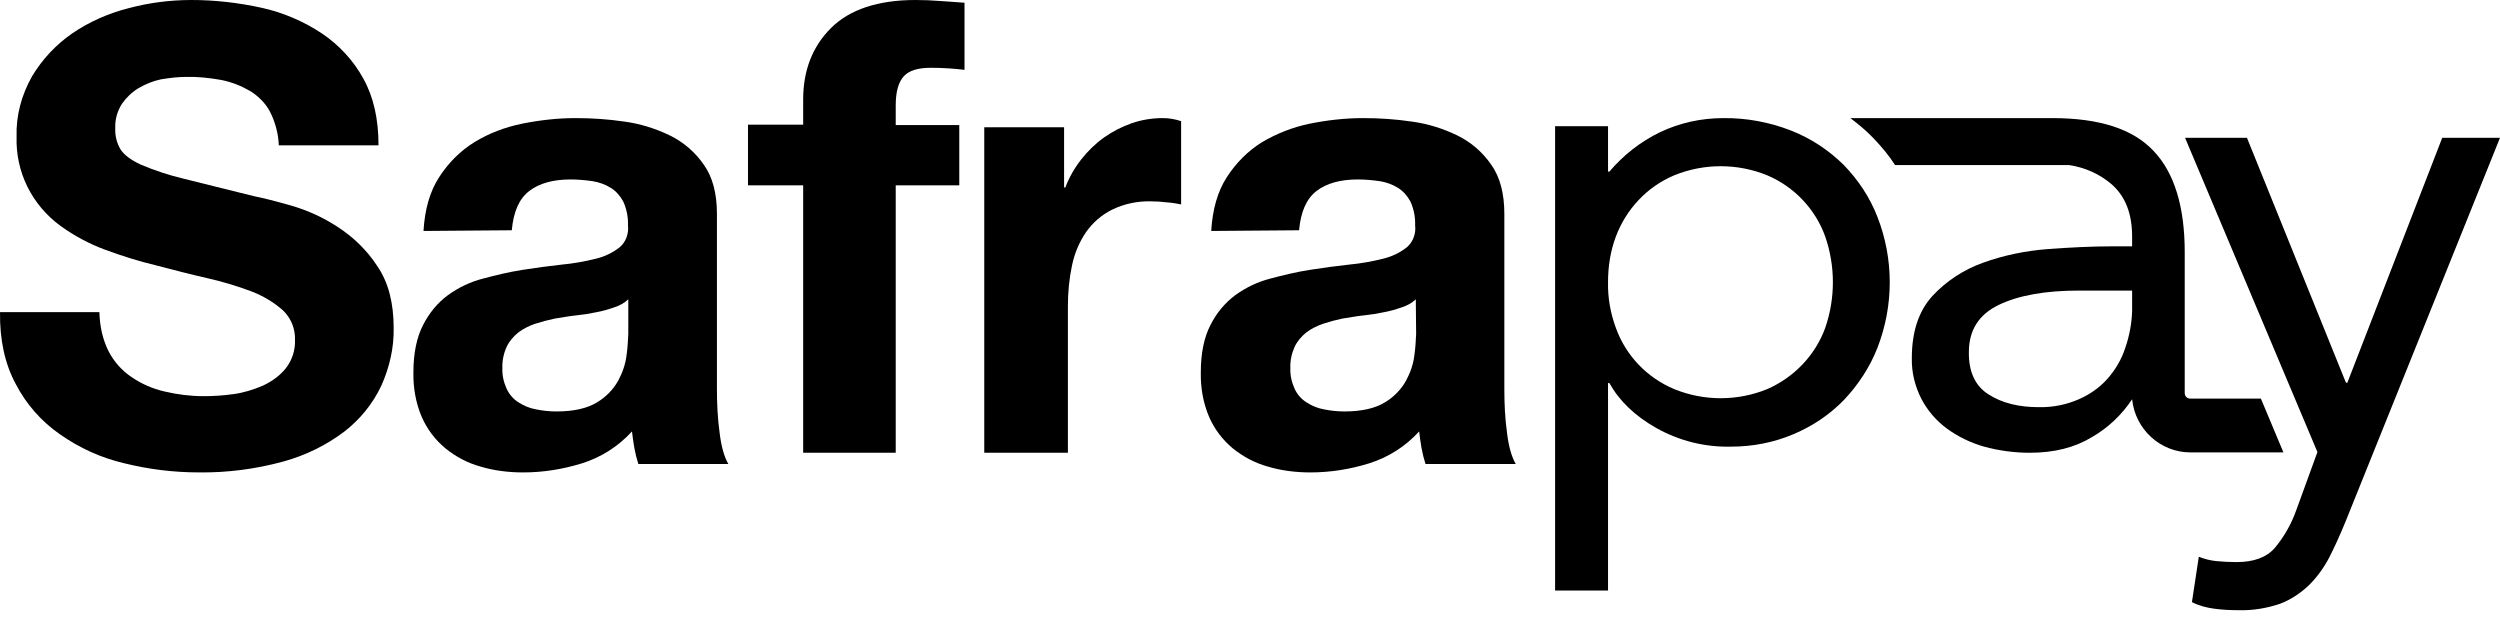 <svg width="145" height="36" viewBox="0 0 145 36" fill="none" xmlns="http://www.w3.org/2000/svg">
<path d="M90.196 7.319H93.266V9.952H93.345C94.157 8.997 95.148 8.217 96.276 7.67C97.425 7.124 98.673 6.851 99.941 6.851C101.287 6.832 102.634 7.085 103.882 7.573C105.031 8.022 106.06 8.704 106.932 9.562C107.783 10.44 108.457 11.454 108.893 12.585C109.843 15.023 109.843 17.714 108.893 20.171C108.457 21.283 107.783 22.316 106.952 23.194C106.12 24.052 105.13 24.715 104.02 25.183C102.872 25.671 101.644 25.905 100.416 25.905C98.891 25.944 97.405 25.573 96.079 24.832C94.831 24.13 93.92 23.253 93.345 22.219H93.266V34.252H90.196V7.319ZM93.266 16.368C93.246 17.265 93.405 18.163 93.722 19.021C94.296 20.62 95.524 21.907 97.108 22.57C98.831 23.272 100.772 23.272 102.495 22.57C104.06 21.887 105.288 20.6 105.862 19.021C106.456 17.304 106.456 15.432 105.862 13.716C105.288 12.117 104.06 10.83 102.495 10.167C100.772 9.465 98.831 9.465 97.108 10.167C95.524 10.83 94.316 12.136 93.722 13.716C93.405 14.555 93.266 15.452 93.266 16.368Z" fill="black"/>
<path d="M131.131 23.117H127.031C126.852 23.117 126.714 22.978 126.714 22.799V14.626C126.714 12.001 126.12 10.032 124.911 8.759C123.703 7.467 121.742 6.85 119.028 6.85H107.321C107.796 7.208 108.252 7.586 108.668 8.024C109.123 8.501 109.559 9.018 109.916 9.575H120.018C120.93 9.714 121.781 10.092 122.475 10.688C123.267 11.384 123.663 12.379 123.663 13.731V14.288H122.475C121.346 14.288 120.117 14.348 118.77 14.447C117.483 14.546 116.215 14.805 115.007 15.242C113.897 15.64 112.887 16.296 112.075 17.171C111.283 18.046 110.886 19.24 110.886 20.771C110.867 21.586 111.065 22.402 111.441 23.137C111.798 23.814 112.293 24.39 112.907 24.848C113.561 25.325 114.294 25.683 115.066 25.902C115.938 26.14 116.829 26.26 117.721 26.26C119.147 26.26 120.335 25.961 121.346 25.345C122.277 24.808 123.069 24.052 123.663 23.157C123.842 24.907 125.307 26.24 127.051 26.24H132.439L131.131 23.117ZM122.237 21.964C121.781 22.481 121.207 22.879 120.573 23.157C119.84 23.476 119.048 23.635 118.236 23.615C117.087 23.615 116.116 23.376 115.343 22.879C114.571 22.402 114.175 21.566 114.195 20.413C114.195 19.16 114.769 18.245 115.918 17.689C117.067 17.132 118.632 16.853 120.593 16.853H123.663V18.027C123.643 18.762 123.505 19.478 123.267 20.174C123.049 20.85 122.693 21.447 122.237 21.964Z" fill="black"/>
<path d="M136.046 30.24C135.727 31.02 135.408 31.723 135.089 32.347C134.77 32.952 134.371 33.499 133.892 33.967C133.414 34.416 132.855 34.787 132.237 35.021C131.479 35.275 130.682 35.411 129.884 35.392C129.425 35.392 128.947 35.372 128.488 35.313C128.009 35.255 127.551 35.138 127.132 34.923L127.531 32.289C127.85 32.425 128.189 32.503 128.528 32.542C128.927 32.581 129.325 32.601 129.724 32.601C130.721 32.601 131.459 32.328 131.938 31.781C132.476 31.137 132.895 30.396 133.174 29.615L134.411 26.219L126.733 7.992H130.323L136.066 22.199H136.146L141.65 7.992H145L136.046 30.24Z" fill="black"/>
<path d="M6.297 20.372C6.603 20.965 7.053 21.478 7.605 21.853C8.177 22.248 8.831 22.544 9.526 22.702C10.262 22.879 11.039 22.978 11.816 22.978C12.388 22.978 12.96 22.939 13.533 22.86C14.126 22.781 14.698 22.603 15.25 22.366C15.761 22.129 16.231 21.794 16.578 21.359C16.946 20.886 17.13 20.313 17.11 19.721C17.13 19.07 16.885 18.457 16.415 18.003C15.883 17.53 15.25 17.155 14.575 16.898C13.737 16.582 12.879 16.326 12 16.128C11.039 15.911 10.058 15.654 9.077 15.398C8.075 15.161 7.073 14.845 6.113 14.49C5.193 14.154 4.314 13.68 3.517 13.108C1.841 11.884 0.9 9.969 0.962 7.936C0.921 6.712 1.248 5.508 1.861 4.422C2.454 3.435 3.251 2.586 4.191 1.935C5.172 1.263 6.297 0.77 7.462 0.474C8.647 0.158 9.874 0 11.1 0C12.47 0 13.839 0.158 15.188 0.454C16.435 0.73 17.621 1.244 18.663 1.935C19.665 2.606 20.503 3.514 21.075 4.56C21.668 5.626 21.954 6.909 21.954 8.429H16.17C16.149 7.758 15.965 7.087 15.659 6.475C15.393 5.981 14.984 5.567 14.493 5.271C13.982 4.975 13.431 4.758 12.838 4.639C12.163 4.521 11.489 4.442 10.794 4.461C10.303 4.461 9.833 4.521 9.342 4.6C8.872 4.698 8.443 4.876 8.034 5.113C7.646 5.35 7.319 5.666 7.073 6.021C6.808 6.435 6.665 6.929 6.685 7.422C6.665 7.857 6.767 8.291 6.992 8.666C7.196 8.982 7.584 9.278 8.177 9.554C8.974 9.89 9.813 10.166 10.651 10.364C11.693 10.62 13.083 10.976 14.78 11.39C15.291 11.489 15.986 11.667 16.885 11.923C17.846 12.2 18.745 12.614 19.563 13.147C20.483 13.739 21.28 14.509 21.873 15.418C22.527 16.365 22.833 17.569 22.833 19.03C22.854 20.175 22.588 21.32 22.118 22.366C21.627 23.412 20.891 24.32 19.972 25.031C18.929 25.821 17.723 26.413 16.435 26.768C14.841 27.203 13.206 27.42 11.55 27.4C10.078 27.4 8.627 27.222 7.196 26.867C5.847 26.551 4.6 25.979 3.476 25.189C2.393 24.439 1.514 23.432 0.921 22.287C0.287 21.122 -0.019 19.721 0.001 18.102H5.765C5.786 18.912 5.949 19.681 6.297 20.372Z" fill="black"/>
<path d="M24.562 13.396C24.64 12.136 24.932 11.099 25.478 10.265C26.003 9.452 26.685 8.761 27.503 8.253C28.36 7.724 29.294 7.379 30.268 7.176C31.281 6.972 32.332 6.85 33.364 6.85C34.319 6.85 35.273 6.911 36.227 7.054C37.142 7.176 38.038 7.46 38.875 7.867C39.654 8.253 40.316 8.822 40.822 9.554C41.329 10.265 41.582 11.221 41.582 12.4V22.563C41.582 23.417 41.621 24.25 41.738 25.104C41.835 25.917 42.01 26.507 42.244 26.913H37.025C36.928 26.608 36.85 26.304 36.792 25.978C36.733 25.653 36.694 25.348 36.655 25.023C35.857 25.897 34.864 26.527 33.754 26.873C32.644 27.218 31.495 27.401 30.346 27.401C29.509 27.401 28.652 27.3 27.853 27.056C27.113 26.852 26.432 26.487 25.828 25.999C25.244 25.511 24.777 24.901 24.465 24.19C24.114 23.377 23.959 22.482 23.978 21.588C23.978 20.47 24.173 19.555 24.543 18.843C24.893 18.152 25.38 17.563 25.984 17.116C26.607 16.668 27.289 16.343 28.009 16.16C28.769 15.957 29.528 15.774 30.307 15.652C31.086 15.53 31.845 15.428 32.585 15.347C33.247 15.286 33.929 15.164 34.572 15.002C35.078 14.88 35.545 14.656 35.954 14.331C36.305 14.026 36.48 13.538 36.422 13.07C36.441 12.603 36.344 12.115 36.149 11.688C35.974 11.363 35.721 11.078 35.428 10.896C35.097 10.692 34.747 10.57 34.377 10.509C33.949 10.448 33.52 10.408 33.092 10.408C32.079 10.408 31.281 10.631 30.696 11.078C30.112 11.526 29.781 12.278 29.684 13.355L24.562 13.396ZM36.441 17.36C36.207 17.583 35.935 17.726 35.623 17.827C35.273 17.949 34.922 18.051 34.572 18.112C34.202 18.193 33.812 18.254 33.403 18.295C32.994 18.335 32.585 18.417 32.176 18.478C31.787 18.559 31.417 18.66 31.027 18.782C30.677 18.904 30.346 19.067 30.054 19.291C29.781 19.514 29.547 19.779 29.392 20.104C29.216 20.49 29.119 20.917 29.139 21.344C29.119 21.771 29.216 22.177 29.392 22.563C29.547 22.889 29.781 23.153 30.073 23.336C30.385 23.539 30.735 23.681 31.086 23.742C31.475 23.824 31.884 23.864 32.274 23.864C33.286 23.864 34.065 23.681 34.63 23.336C35.136 23.031 35.565 22.604 35.857 22.076C36.11 21.608 36.285 21.1 36.344 20.571C36.402 20.165 36.422 19.758 36.441 19.372V17.36Z" fill="black"/>
<path d="M43.383 10.729V7.232H46.584V5.77C46.584 4.07 47.131 2.687 48.204 1.62C49.278 0.553 50.919 0 53.106 0C53.572 0 54.058 0.02 54.544 0.059C55.031 0.099 55.497 0.119 55.942 0.158V4.051C55.294 3.972 54.646 3.932 53.977 3.932C53.248 3.932 52.721 4.09 52.418 4.426C52.114 4.762 51.952 5.315 51.952 6.105V7.252H55.638V10.749H51.952V26.259H46.584V10.749H43.383V10.729Z" fill="black"/>
<path d="M61.717 7.361V10.873H61.791C62.012 10.285 62.326 9.735 62.713 9.245C63.1 8.754 63.543 8.322 64.041 7.969C64.539 7.616 65.092 7.341 65.646 7.145C66.218 6.948 66.826 6.85 67.435 6.85C67.804 6.85 68.154 6.909 68.505 7.027V11.855C68.283 11.816 68.007 11.757 67.675 11.737C67.361 11.698 67.066 11.678 66.752 11.678C65.978 11.659 65.203 11.816 64.484 12.169C63.893 12.463 63.377 12.915 62.99 13.464C62.602 14.033 62.326 14.681 62.178 15.387C62.012 16.172 61.938 16.957 61.938 17.762V26.26H57.087V7.38H61.717V7.361Z" fill="black"/>
<path d="M70.25 13.396C70.328 12.136 70.62 11.099 71.164 10.265C71.69 9.452 72.371 8.761 73.188 8.253C74.043 7.745 74.977 7.379 75.95 7.176C76.961 6.972 78.012 6.85 79.043 6.85C79.996 6.85 80.949 6.911 81.902 7.054C82.817 7.176 83.711 7.46 84.548 7.867C85.326 8.253 85.987 8.822 86.493 9.554C86.999 10.265 87.252 11.221 87.252 12.4V22.563C87.252 23.417 87.29 24.25 87.407 25.104C87.504 25.917 87.68 26.507 87.913 26.913H82.68C82.583 26.608 82.505 26.304 82.447 25.978C82.388 25.653 82.35 25.348 82.311 25.023C81.513 25.897 80.521 26.527 79.412 26.873C78.303 27.218 77.156 27.401 76.008 27.401C75.172 27.401 74.316 27.3 73.518 27.056C72.779 26.852 72.098 26.487 71.495 25.999C70.912 25.511 70.445 24.901 70.133 24.19C69.783 23.377 69.628 22.482 69.647 21.588C69.647 20.47 69.842 19.555 70.211 18.843C70.561 18.152 71.048 17.563 71.651 17.116C72.273 16.668 72.954 16.343 73.674 16.16C74.432 15.957 75.191 15.774 75.969 15.652C76.747 15.53 77.506 15.428 78.245 15.347C78.906 15.286 79.587 15.164 80.229 15.002C80.735 14.88 81.202 14.656 81.61 14.331C81.96 14.026 82.136 13.538 82.077 13.07C82.097 12.603 81.999 12.115 81.805 11.688C81.63 11.363 81.377 11.078 81.085 10.896C80.754 10.692 80.404 10.57 80.035 10.509C79.607 10.448 79.179 10.408 78.751 10.408C77.739 10.408 76.942 10.631 76.358 11.078C75.775 11.526 75.444 12.278 75.347 13.355L70.25 13.396ZM82.116 17.36C81.883 17.583 81.61 17.726 81.299 17.827C80.949 17.949 80.599 18.051 80.249 18.112C79.879 18.193 79.49 18.254 79.082 18.295C78.673 18.335 78.265 18.417 77.856 18.478C77.467 18.559 77.097 18.66 76.728 18.782C76.378 18.904 76.047 19.067 75.755 19.291C75.483 19.514 75.249 19.779 75.094 20.104C74.919 20.49 74.822 20.917 74.841 21.344C74.822 21.771 74.919 22.177 75.094 22.563C75.249 22.889 75.483 23.153 75.775 23.336C76.086 23.539 76.436 23.681 76.786 23.742C77.175 23.824 77.584 23.864 77.973 23.864C78.984 23.864 79.762 23.681 80.326 23.336C80.832 23.031 81.26 22.604 81.552 22.076C81.805 21.608 81.98 21.1 82.038 20.571C82.097 20.165 82.116 19.758 82.136 19.372L82.116 17.36Z" fill="black"/>
</svg>
